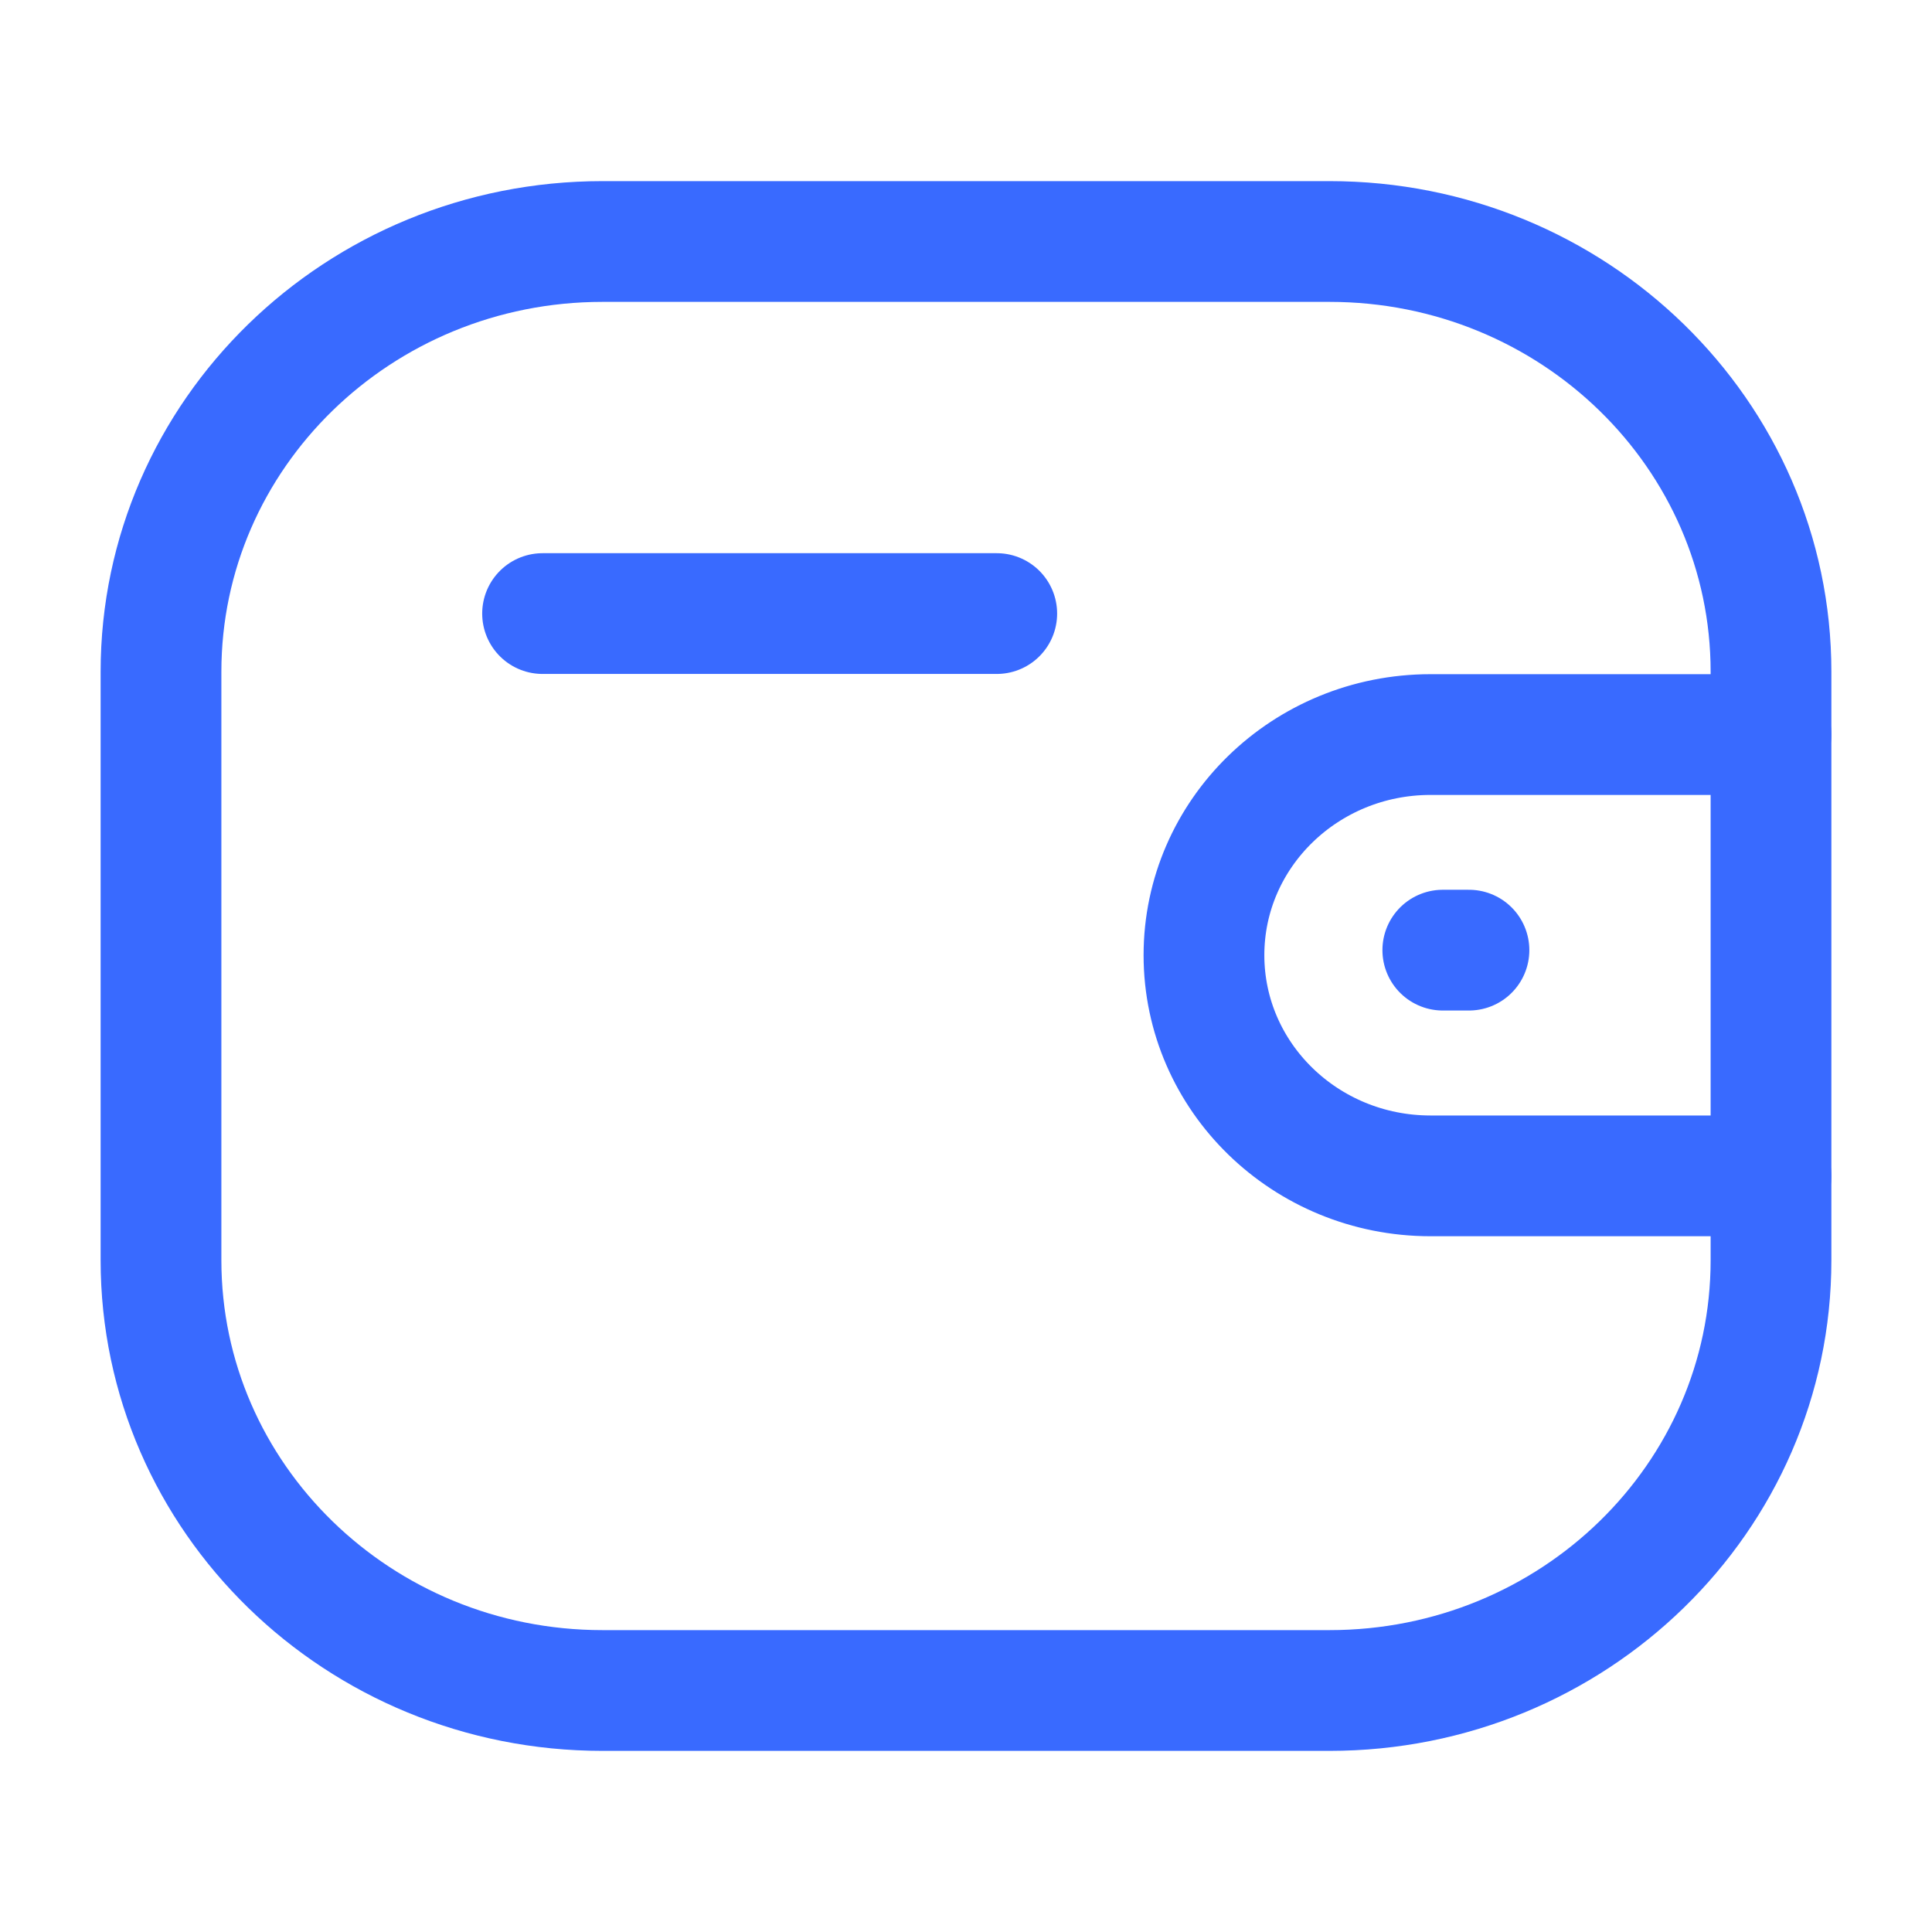 <svg width="24" height="24" viewBox="0 0 24 24" fill="none" xmlns="http://www.w3.org/2000/svg">
<path d="M22 14.607H17.769C16.216 14.606 14.957 13.38 14.956 11.866C14.956 10.352 16.216 9.126 17.769 9.125H22" stroke="#396AFF" stroke-width="1.5" stroke-linecap="round" stroke-linejoin="round"/>
<path d="M18.248 11.803H17.923" stroke="#396AFF" stroke-width="1.5" stroke-linecap="round" stroke-linejoin="round"/>
<path fill-rule="evenodd" clip-rule="evenodd" d="M7.484 3H16.516C19.545 3 22 5.393 22 8.345V15.655C22 18.607 19.545 21 16.516 21H7.484C4.455 21 2 18.607 2 15.655V8.345C2 5.393 4.455 3 7.484 3Z" stroke="#396AFF" stroke-width="1.5" stroke-linecap="round" stroke-linejoin="round"/>
<path d="M6.74 7.622H12.382" stroke="#396AFF" stroke-width="1.5" stroke-linecap="round" stroke-linejoin="round"/>
</svg>
